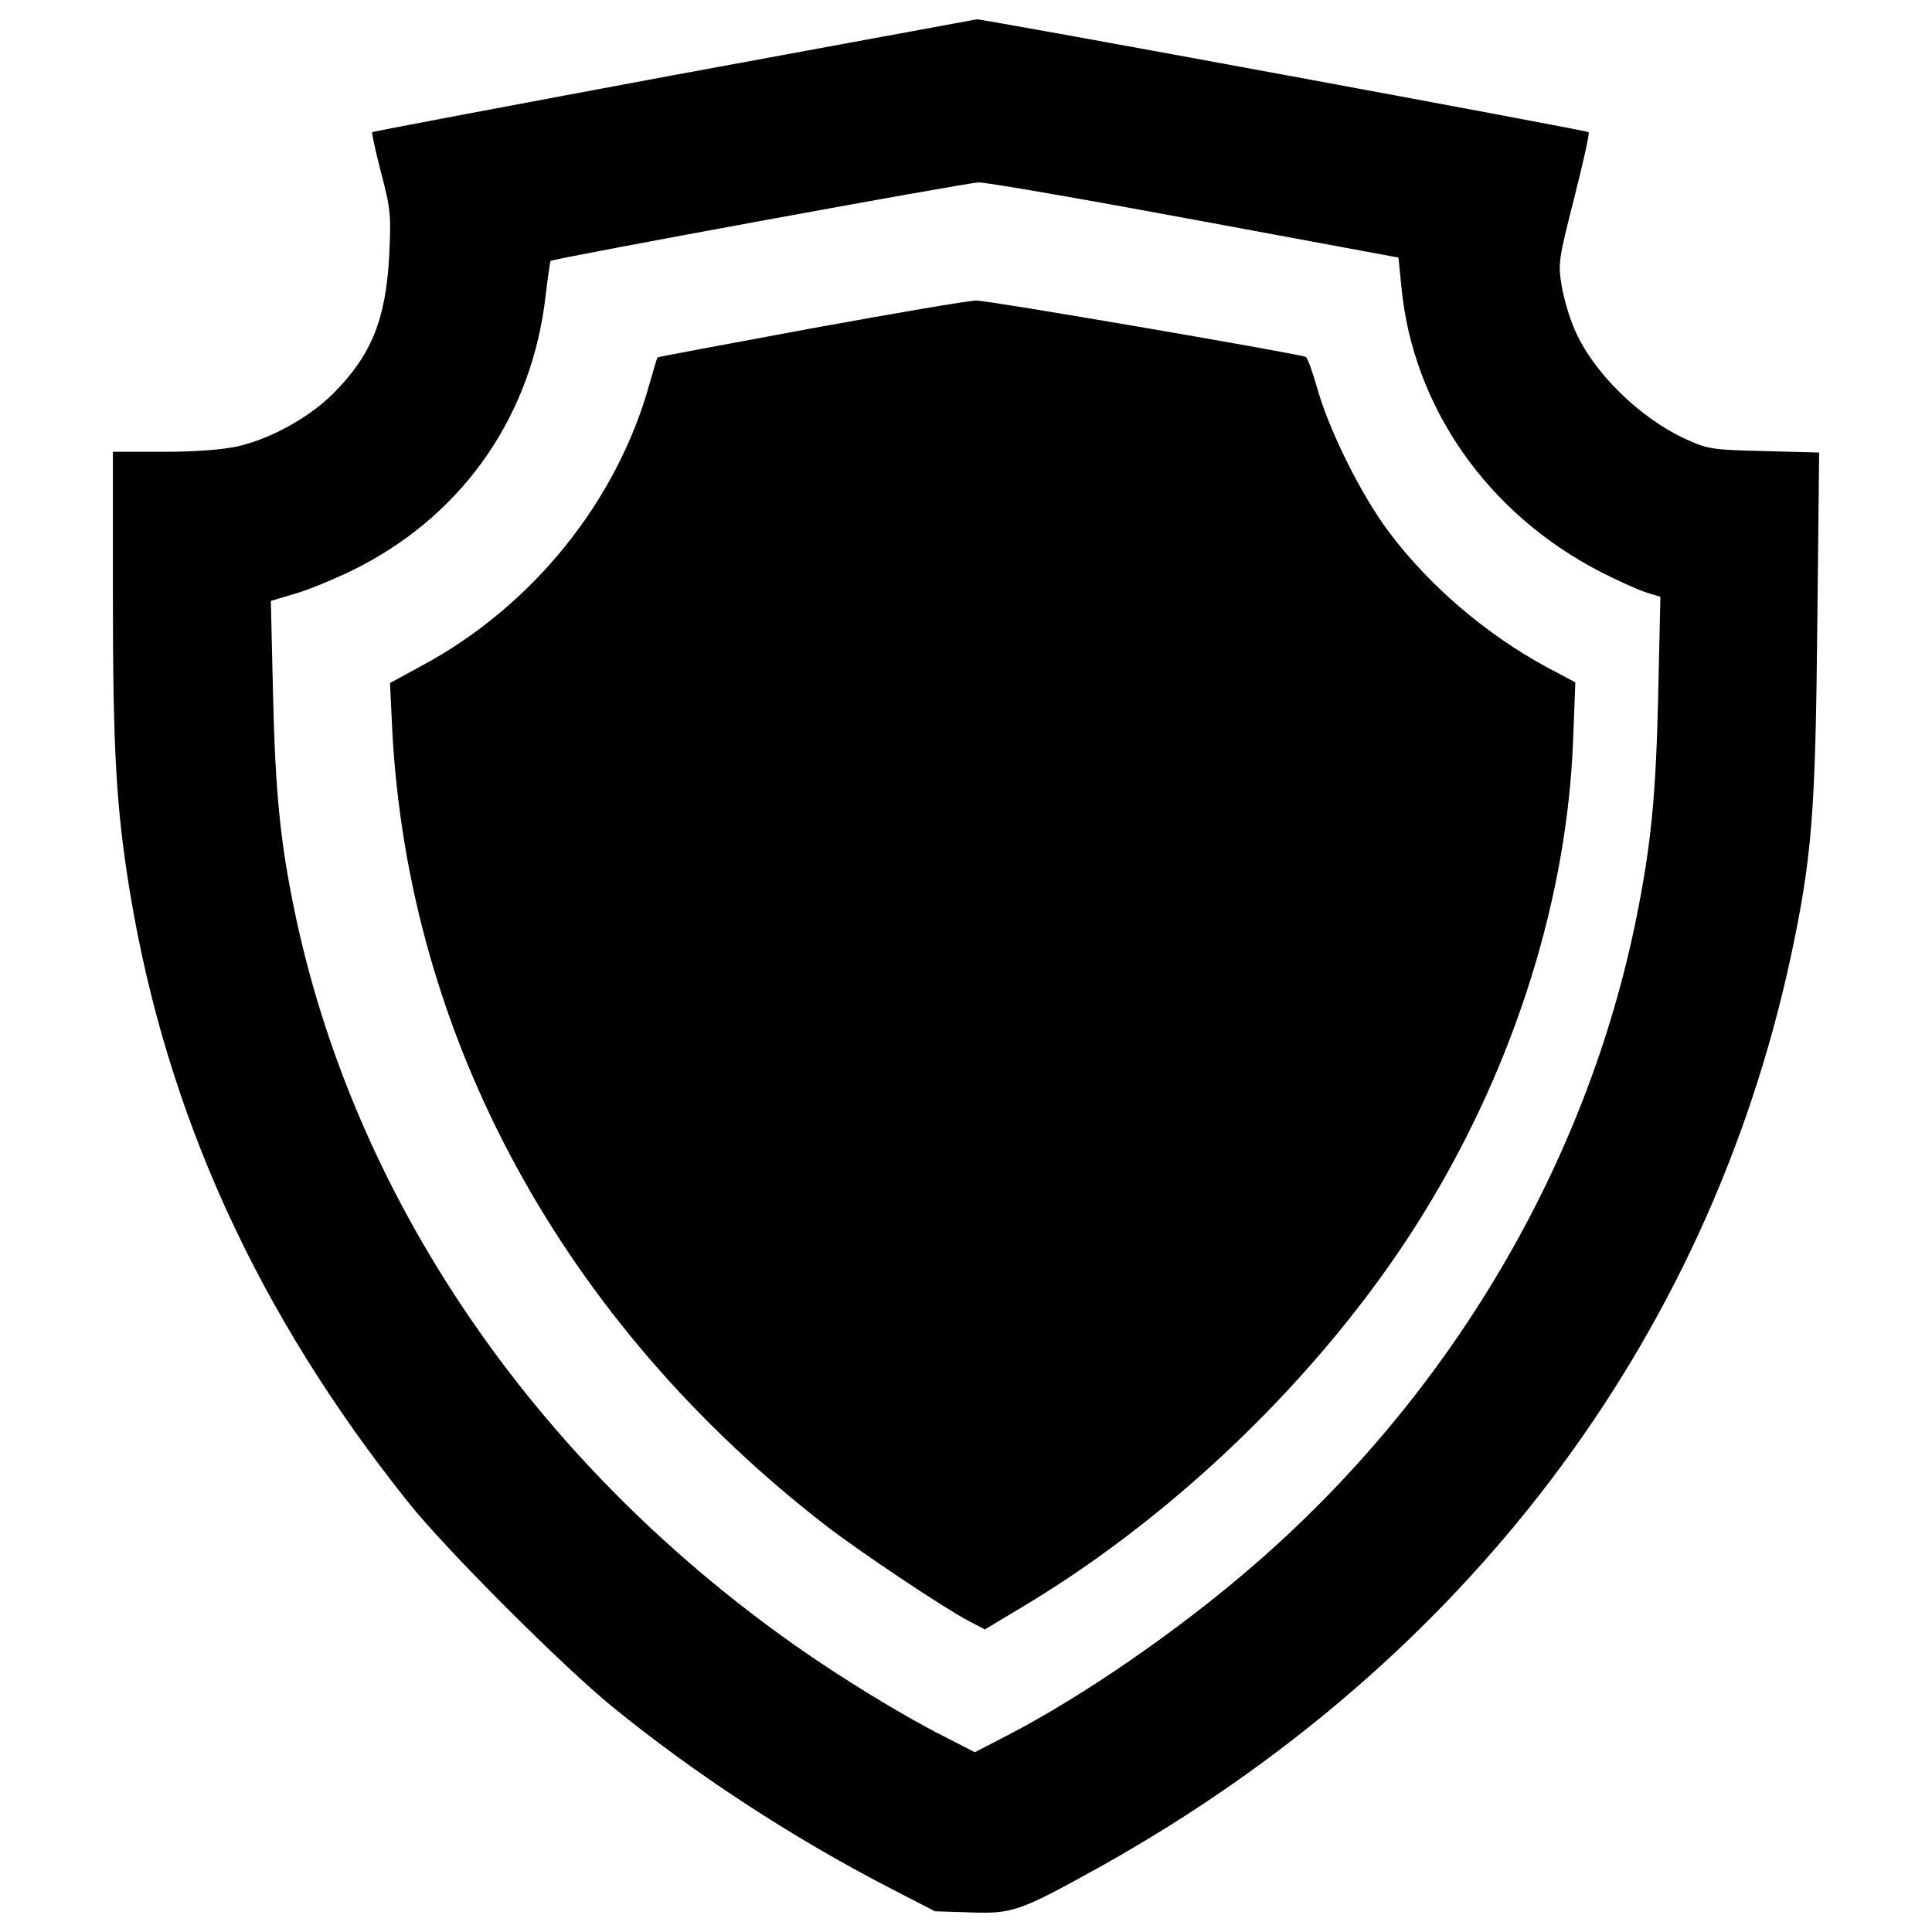 <?xml version="1.0" encoding="utf-8"?>
<!-- Svg Vector Icons : http://www.onlinewebfonts.com/icon -->
<!DOCTYPE svg PUBLIC "-//W3C//DTD SVG 1.1//EN" "http://www.w3.org/Graphics/SVG/1.1/DTD/svg11.dtd">
<svg version="1.1" xmlns="http://www.w3.org/2000/svg" xmlns:xlink="http://www.w3.org/1999/xlink" x="0px" y="0px" viewBox="0 0 1000 1000" enable-background="new 0 0 1000 1000" xml:space="preserve">
<g><g transform="translate(0,512) scale(0.1,-0.1)"><path d="M3485.3,4730.8c-852.1-158.9-1554.9-291.1-1558.7-294.9c-3.8-3.8,17.2-97.7,46-210.6c49.8-185.7,51.7-220.2,42.1-425.1c-17.2-333.2-91.9-518.9-291.1-718.1c-122.6-122.6-319.8-231.7-490.2-271.9c-78.5-17.2-218.3-28.7-384.9-28.7H584.3v-733.4c0-817.7,17.2-1110.6,88.1-1545.3c189.6-1147,658.7-2179.2,1440-3157.7c189.6-239.4,800.4-850.2,1057-1059c425.1-346.6,928.7-675.9,1432.3-936.3l237.5-122.6l185.7-5.8c218.3-7.7,254.7,5.8,681.7,243.2C7579.4-3486,8837.4-1827.7,9268.3,163.8c109.1,511.3,128.3,735.3,137.9,1711.9l9.6,901.9l-283.4,7.7c-268.1,5.7-293,9.6-409.8,63.2c-237.5,109.2-480.6,348.5-572.6,566.8c-24.9,55.5-55.5,157-67,226c-19.1,114.9-15.3,137.9,65.1,453.8c46,181.9,80.4,335.1,74.7,340.8c-9.6,9.6-3142.3,587.9-3167.2,584C5046,5018.1,4339.4,4887.9,3485.3,4730.8z M6185.3,3982.1l1053.2-195.3l15.3-153.2c59.4-620.4,446.2-1171.9,1028.3-1472.5c90-46,195.3-93.8,237.4-107.2l74.7-23l-11.5-511.3c-11.5-511.3-36.4-769.8-111-1141.3C8215.1-902.8,7506.6-2103.4,6484-2986.2c-384.9-333.2-878.9-674-1271.5-877l-166.6-86.2l-160.8,82.3c-216.4,109.2-534.3,304.5-767.9,469.2C2759.6-2442.3,1828.9-1075.1,1522.6,414.7c-72.8,352.3-97.7,612.8-109.2,1104.9l-11.5,490.2l141.7,42.1c78.5,24.9,224,86.2,323.6,137.9c541.9,283.4,888.5,788.9,957.4,1403.6c11.5,95.7,23,174.3,24.9,176.2c11.5,11.5,2158.1,406,2215.5,406C5101.5,4177.4,5607,4089.4,6185.3,3982.1z"/><path d="M4193.8,3419.1c-430.9-80.4-787-145.5-790.8-149.4c-1.9-1.9-21.1-65.1-42.1-139.8c-168.5-605.1-605.1-1147-1173.8-1453.4l-168.5-91.9l11.5-239.4c82.3-1597,884.7-3069.6,2246.2-4122.8c168.5-130.2,603.2-421.3,733.4-490.2l88.1-46l210.6,126.4c823.4,496,1593.2,1258.1,2075.7,2052.8c461.5,758.3,727.7,1616.2,758.3,2424.2l11.5,298.7l-151.3,80.4c-314.1,170.4-607,421.3-815.8,700.8c-141.7,189.6-306.4,520.8-367.7,737.2c-24.9,88.1-51.7,162.8-61.3,166.6c-88.1,24.9-1648.7,293-1704.2,291.1C5013.4,3564.7,4626.6,3497.7,4193.8,3419.1z"/></g></g>
</svg>